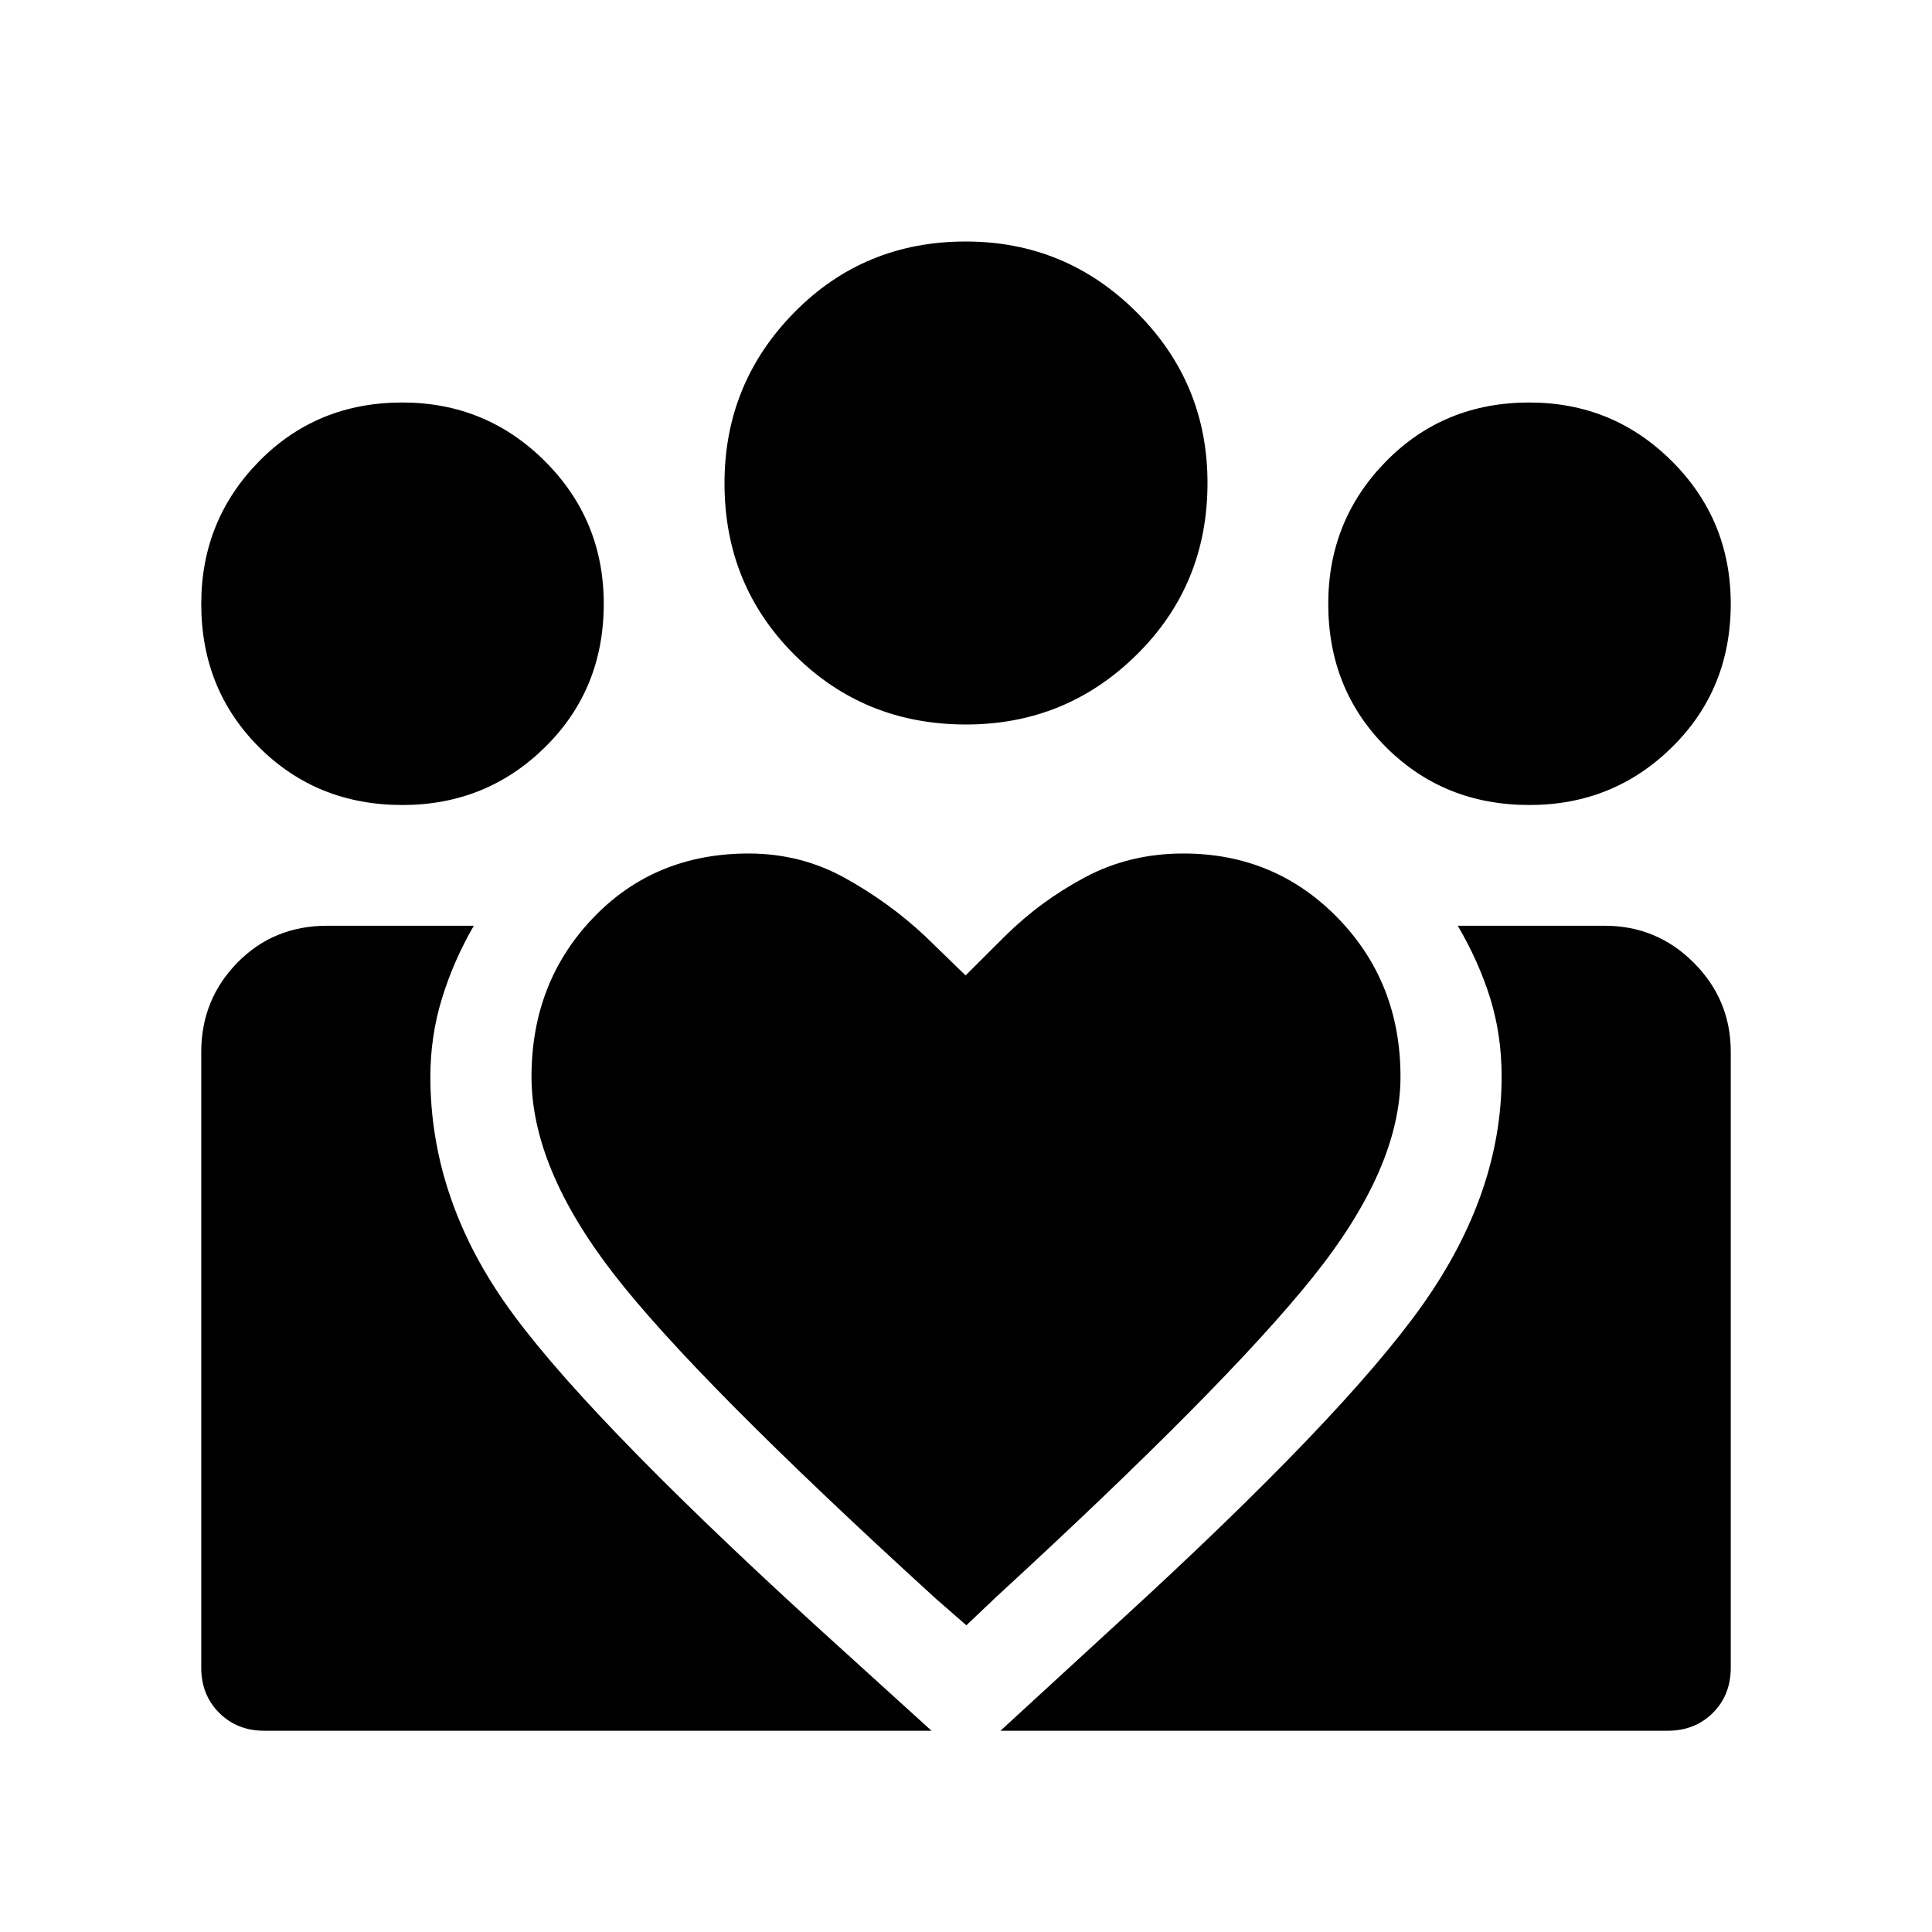 <svg xmlns="http://www.w3.org/2000/svg" height="40" viewBox="0 -960 960 960" width="40"><path d="m497.128-100.001 58.896-54.102q111.718-102.179 150.924-157.654Q746.153-367.231 746.153-425q0-20.641-5.628-38.82-5.628-18.179-16.166-36.179h73.015q25.933 0 44.279 18.395 18.346 18.394 18.346 44.169v306.127q0 13.589-8.907 22.448t-22.375 8.859H497.128Zm-397.127-31.282v-306.023q0-26.001 17.943-44.347 17.942-18.346 44.621-18.346h72.871q-9.974 17.154-15.781 35.972-5.808 18.818-5.808 39.027 0 58.923 36.757 111.936 36.756 53.012 153.936 160.115l58.332 52.948H131.283q-13.468 0-22.375-8.907t-8.907-22.375ZM759.973-560q-42.511 0-71.241-28.724-28.731-28.723-28.731-71.184 0-41.628 28.724-70.859 28.724-29.23 71.184-29.23 41.629 0 70.859 29.174 29.231 29.174 29.231 70.851 0 42.511-29.175 71.242Q801.65-560 759.973-560Zm-279.95-40q-50.561 0-85.291-34.678-34.731-34.678-34.731-85.196 0-49.662 34.678-84.893 34.678-35.23 85.197-35.23 49.662 0 84.892 35.136 35.231 35.135 35.231 84.839 0 50.561-35.136 85.292Q529.727-600 480.023-600ZM264.102-425q0 45.103 40.564 97.654 40.564 52.551 160.512 161.859l15.002 13.077 15.001-14.231Q608.718-271 652.308-325.346q43.59-54.345 43.59-99.654 0-46.872-31.18-78.885-31.179-32.013-76.718-32.013-26.692 0-48.808 11.782-22.115 11.782-39.756 29.218l-19.641 19.59-20.231-19.641q-17.692-16.564-39.654-28.757-21.961-12.192-47.91-12.192-46.692 0-77.295 32.013T264.102-425Zm-64.129-135q-42.511 0-71.241-28.724-28.731-28.723-28.731-71.184 0-41.628 28.724-70.859 28.724-29.23 71.185-29.23 41.628 0 70.858 29.174 29.231 29.174 29.231 70.851 0 42.511-29.175 71.242Q241.65-560 199.973-560Z"/></svg>
